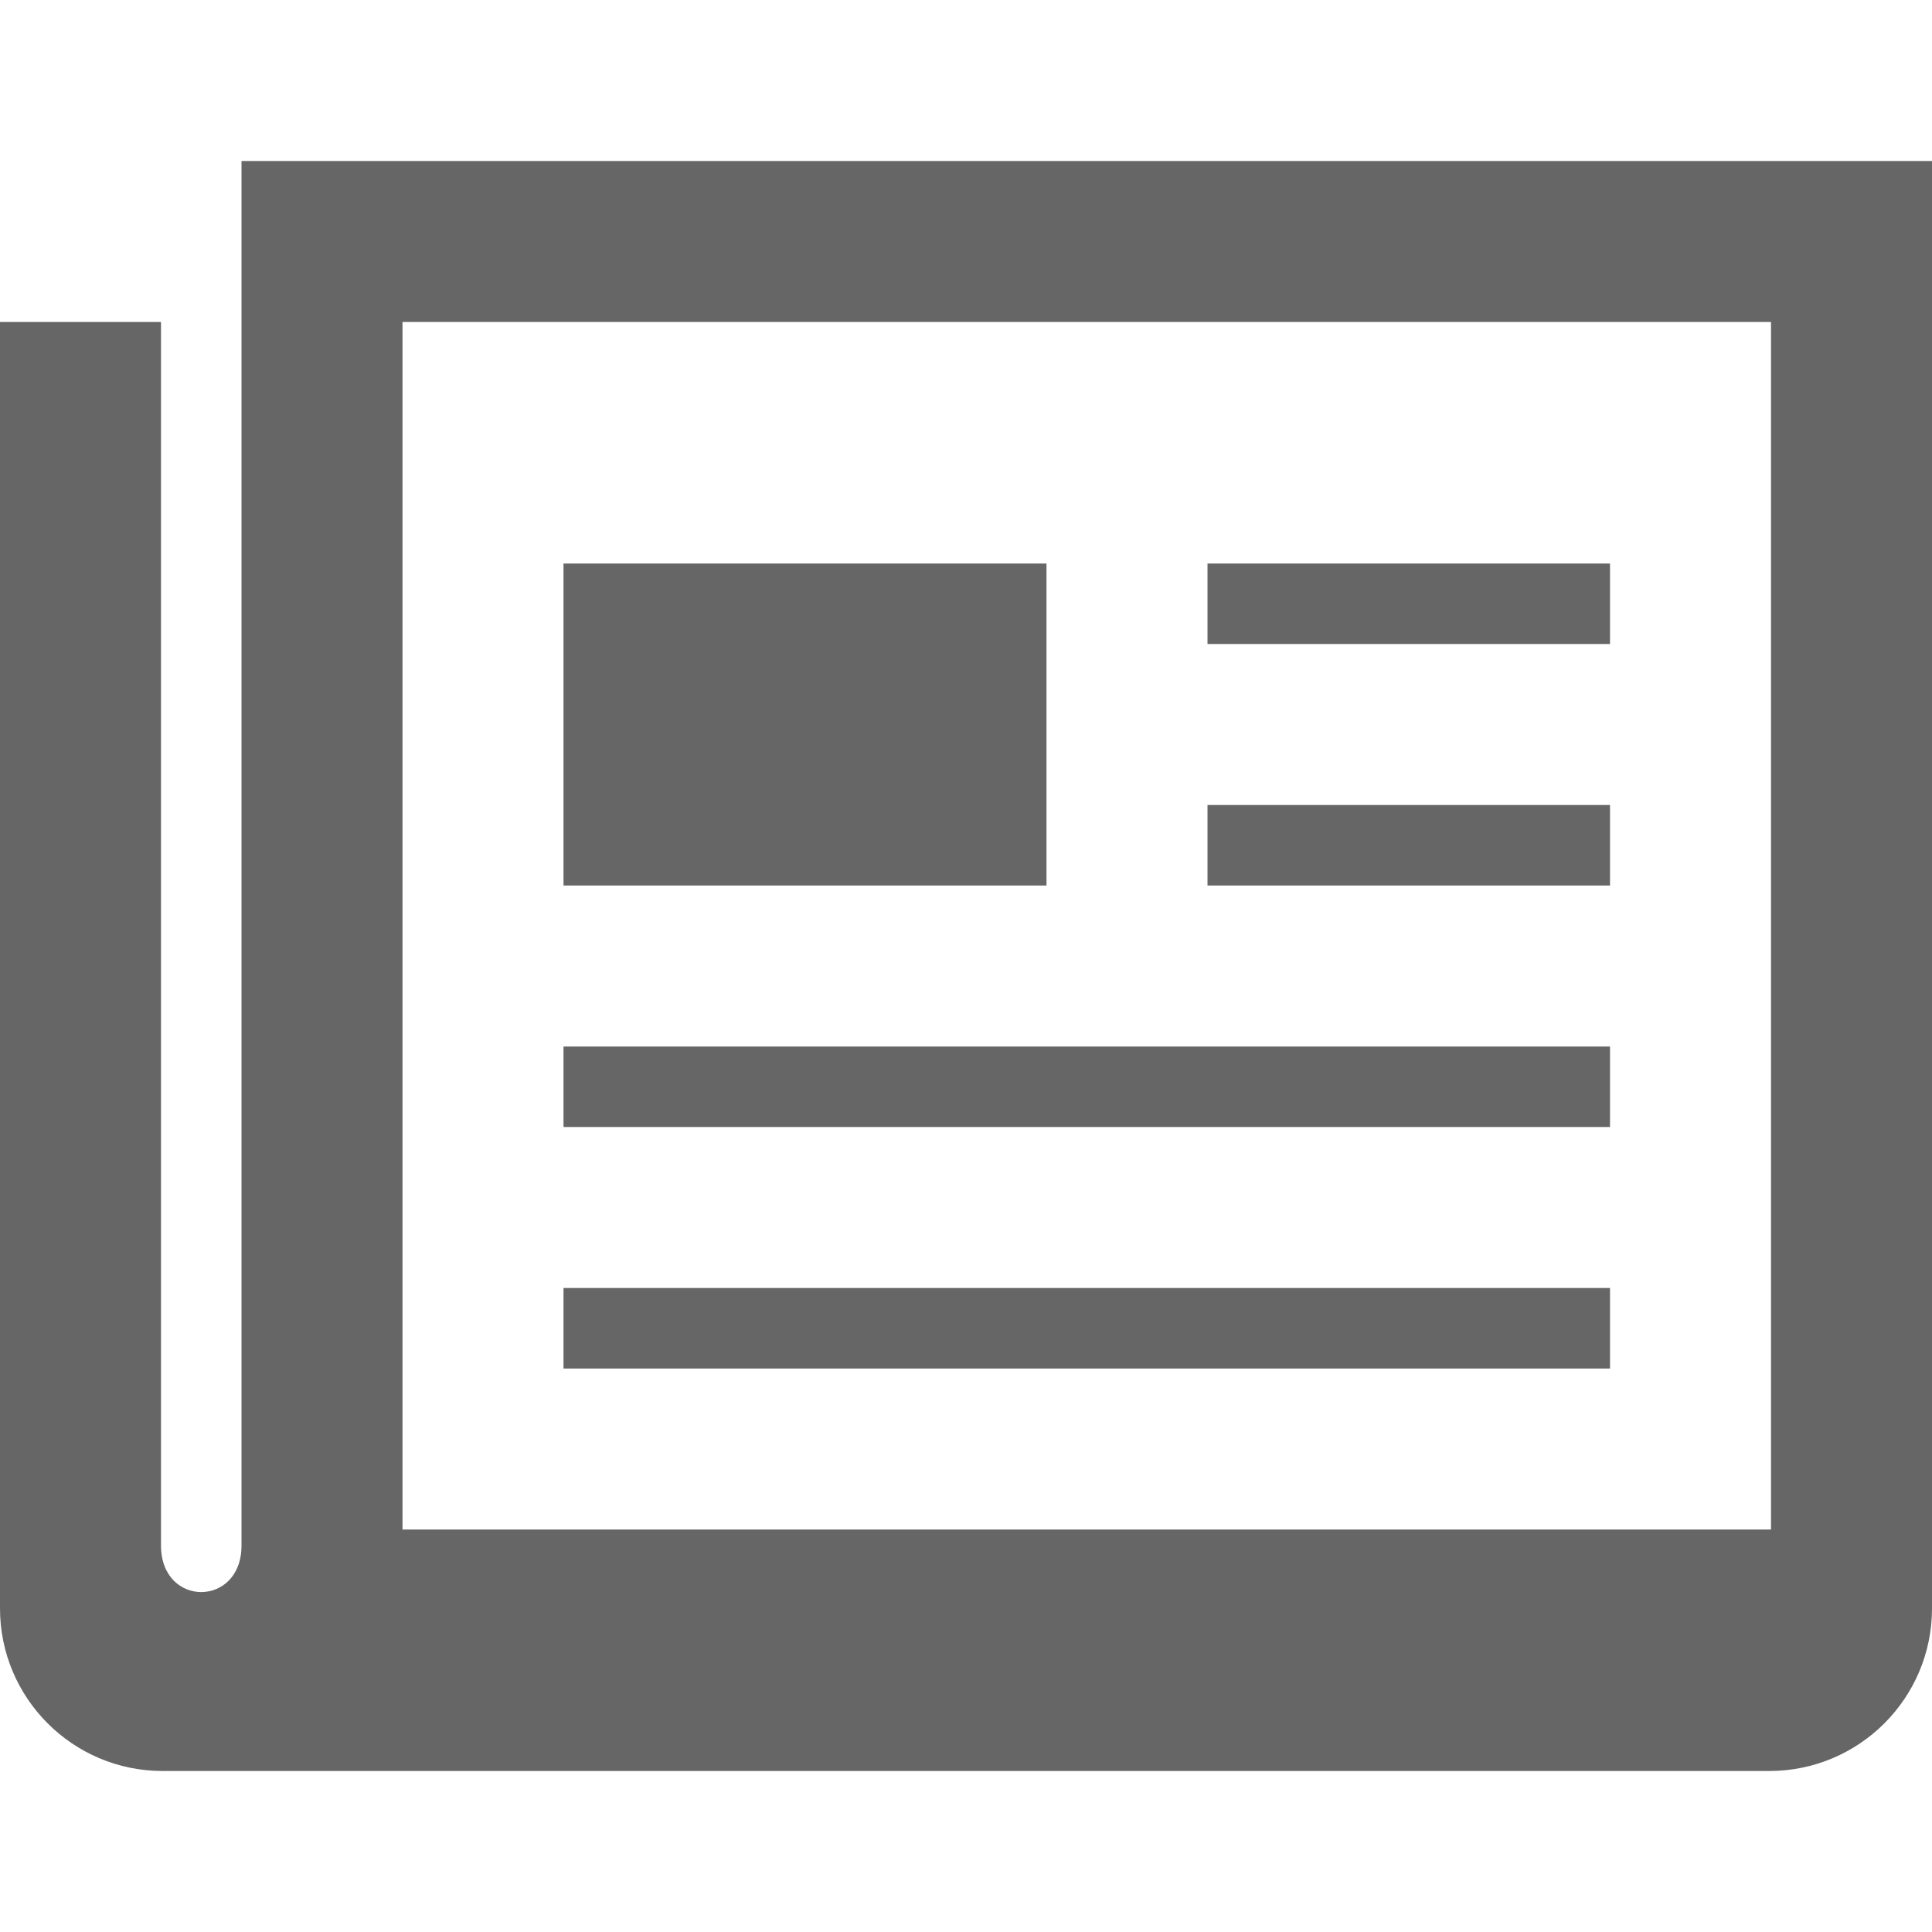 <svg xmlns="http://www.w3.org/2000/svg" fill="#666" width="24" height="24" viewBox="0 0 24 24"><path d="M7 16h13v1h-13v-1zm13-3h-13v1h13v-1zm0-6h-5v1h5v-1zm0 3h-5v1h5v-1zm-17-8v17.199c0 .771-1 .771-1 0v-15.199h-2v15.98c0 1.115.905 2.02 2.02 2.02h19.958c1.117 0 2.022-.904 2.022-2.02v-17.98h-21zm19 17h-17v-15h17v15zm-9-12h-6v4h6v-4z"/></svg>
